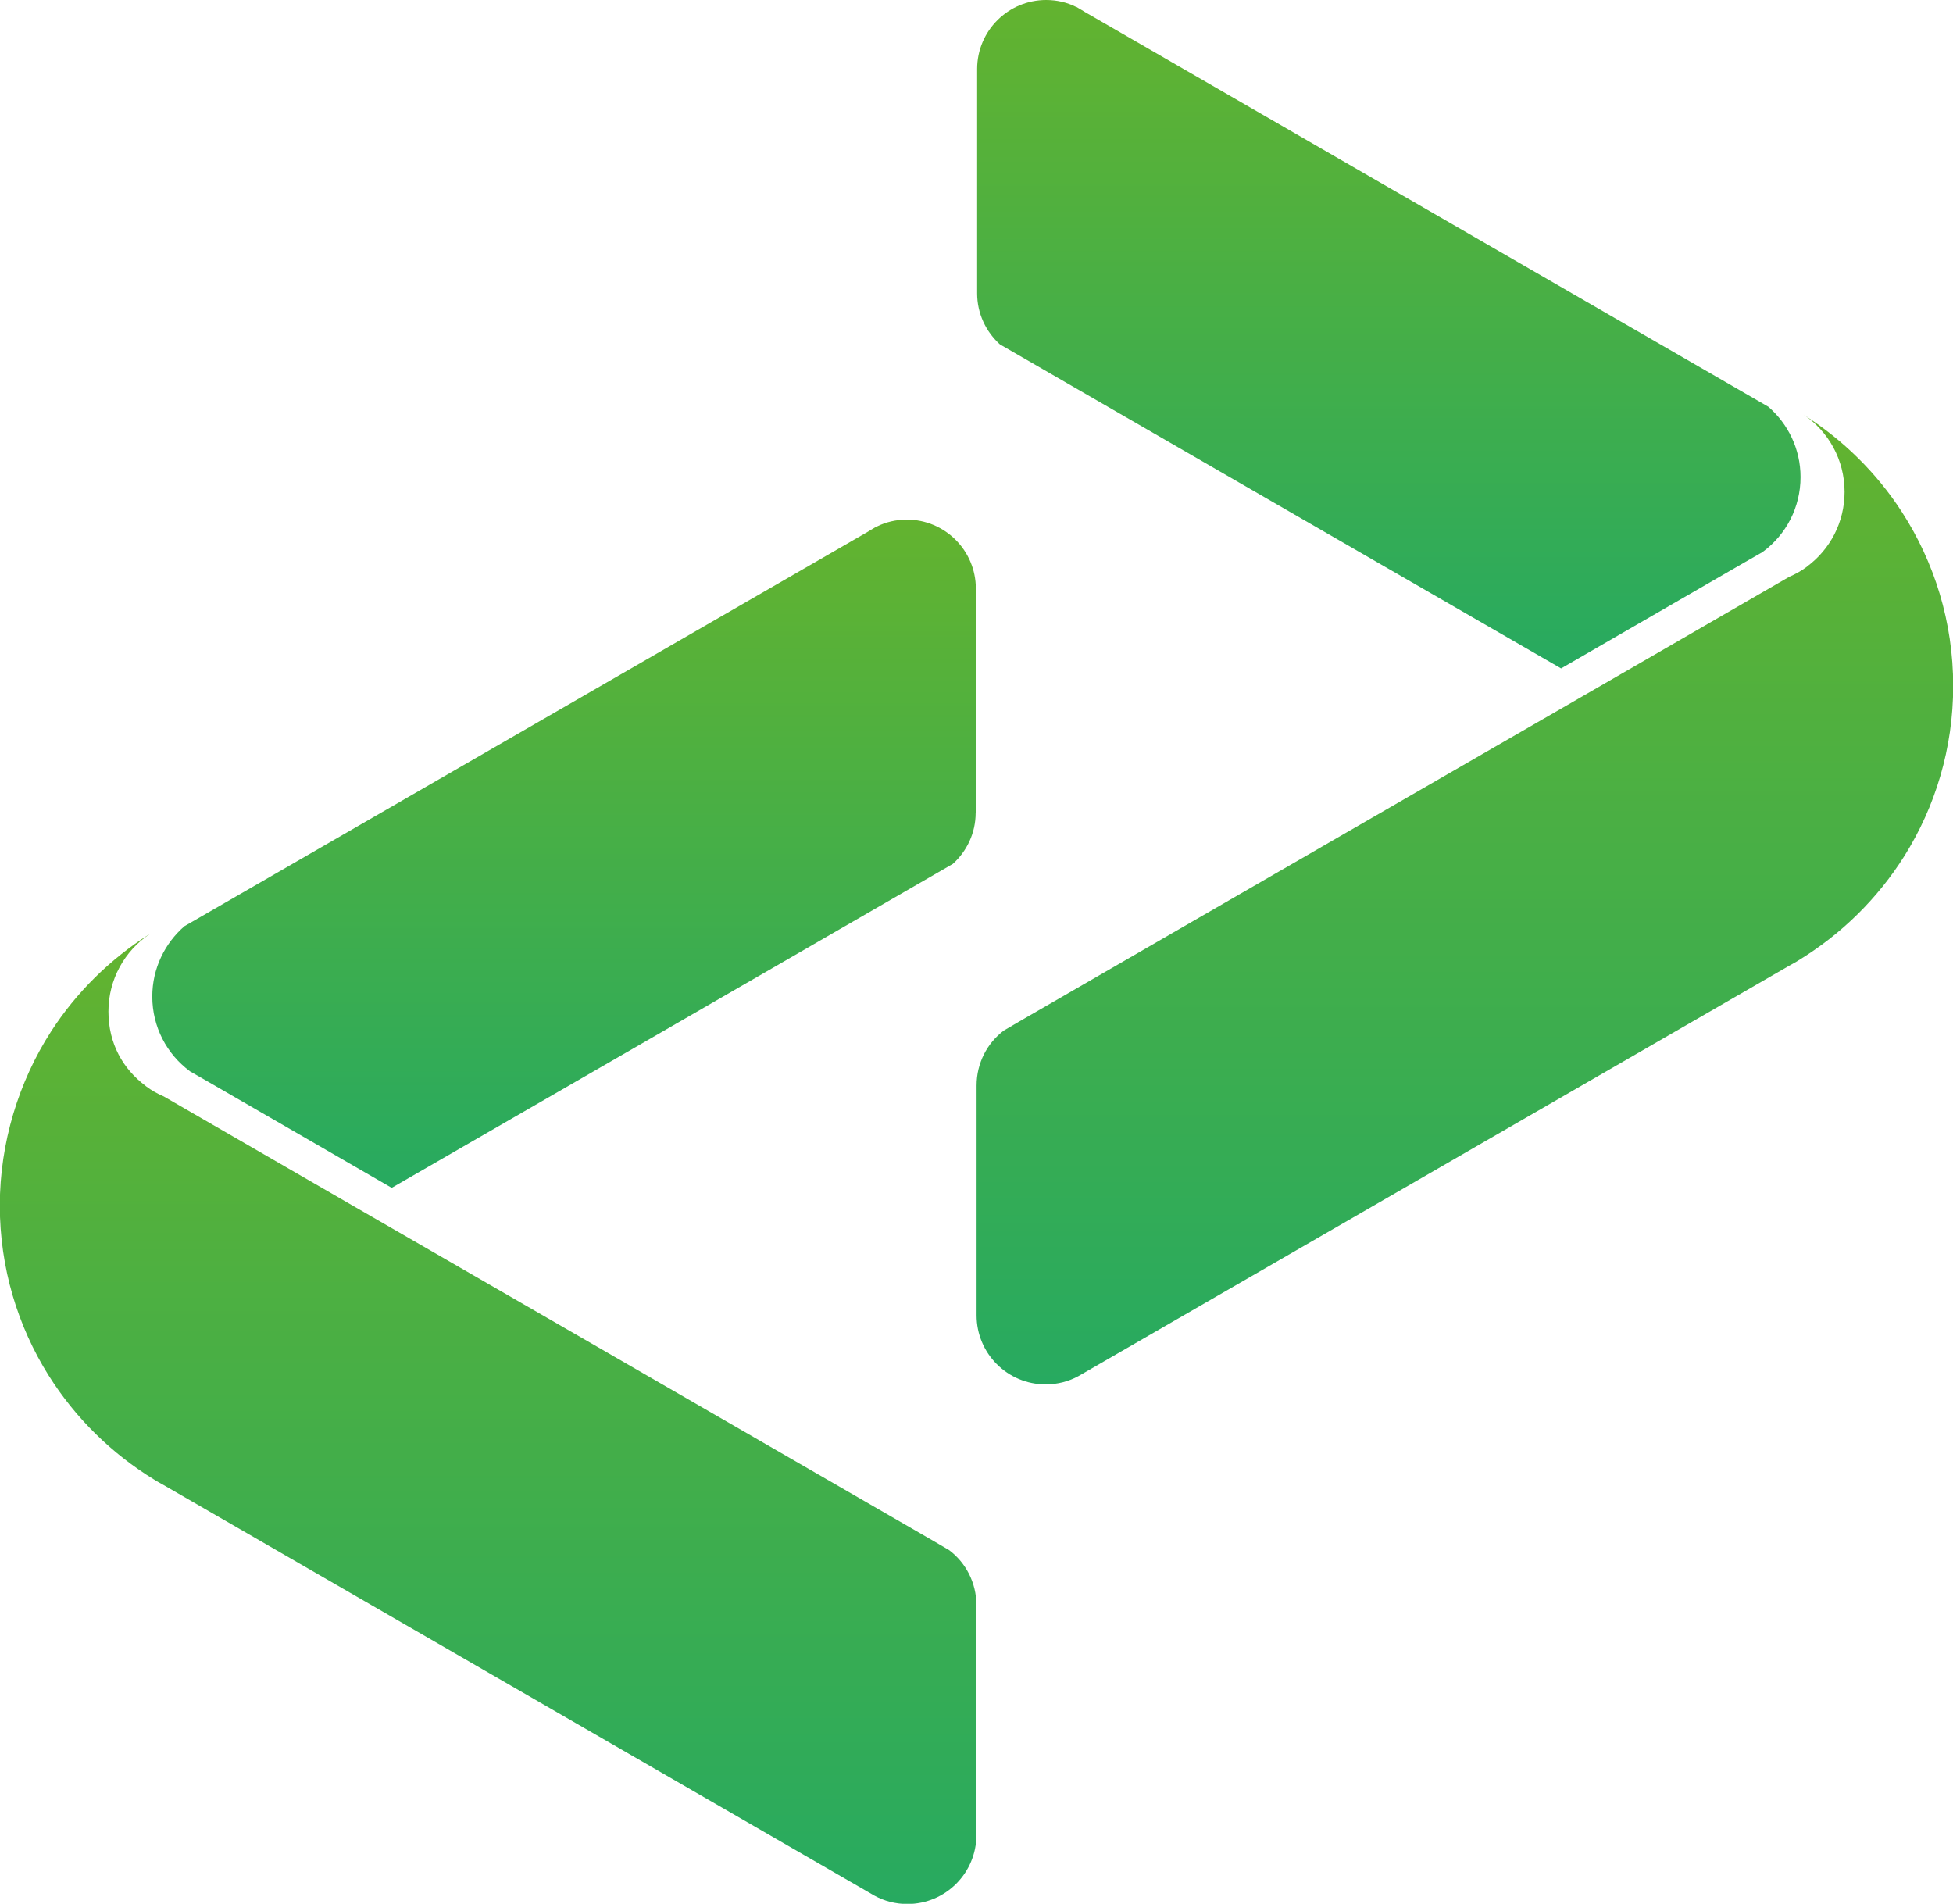 <?xml version="1.0" encoding="UTF-8"?><svg id="Capa_2" xmlns="http://www.w3.org/2000/svg" xmlns:xlink="http://www.w3.org/1999/xlink" viewBox="0 0 105.55 102.88"><defs><style>.cls-1{fill:url(#Degradado_sin_nombre_15-2);}.cls-2{fill:url(#Degradado_sin_nombre_15);}.cls-3{fill:url(#Degradado_sin_nombre_15-3);}.cls-4{fill:url(#Degradado_sin_nombre_15-4);}</style><linearGradient id="Degradado_sin_nombre_15" x1="3.74" y1="-274.88" x2="56.13" y2="-274.88" gradientTransform="translate(301.27 106.62) rotate(-90)" gradientUnits="userSpaceOnUse"><stop offset="0" stop-color="#27aa60"/><stop offset="1" stop-color="#63b32f"/></linearGradient><linearGradient id="Degradado_sin_nombre_15-2" x1="42.43" y1="-270.78" x2="78.54" y2="-270.78" xlink:href="#Degradado_sin_nombre_15"/><linearGradient id="Degradado_sin_nombre_15-3" x1="31.82" y1="747.03" x2="84.2" y2="747.03" gradientTransform="translate(826.19 106.62) rotate(-90) scale(1 -1)" xlink:href="#Degradado_sin_nombre_15"/><linearGradient id="Degradado_sin_nombre_15-4" x1="70.51" y1="751.13" x2="106.62" y2="751.13" gradientTransform="translate(826.19 106.62) rotate(-90) scale(1 -1)" xlink:href="#Degradado_sin_nombre_15"/></defs><g id="Capa_1-2"><path class="cls-2" d="M8.07,50.49c-1.33,.9-2.21,2.43-2.21,4.17s.79,3.11,2.01,4.02l.02,.02c.29,.22,.61,.4,.96,.55l9.95,5.75,13.95,8.05,17.73,10.24,.82,.48c.9,.68,1.47,1.76,1.47,2.97v12.42c0,2.06-1.67,3.73-3.73,3.73-.65,0-1.25-.16-1.78-.45L8.86,80.26l-.41-.23-.11-.07c-2.31-1.41-4.27-3.34-5.71-5.63-1.67-2.66-2.64-5.82-2.64-9.19s1.02-6.69,2.77-9.4c1.36-2.11,3.18-3.9,5.3-5.25Z"/><path class="cls-1" d="M52.74,43.92v-12.11c0-2.06-1.67-3.73-3.73-3.73-.58,0-1.13,.13-1.61,.37h-.02s-.42,.25-.42,.25l-.03,.02L9.97,50.05c-1.06,.92-1.74,2.28-1.74,3.8,0,1.65,.79,3.11,2.01,4.02l.02,.02,.96,.55,9.95,5.75,13.83-7.98,16.5-9.53c.75-.68,1.23-1.66,1.23-2.76Z"/><path class="cls-3" d="M97.48,22.41c1.33,.9,2.21,2.43,2.21,4.17,0,1.65-.79,3.11-2.01,4.02l-.02,.02c-.29,.22-.61,.4-.96,.55l-9.95,5.75-13.95,8.05-17.73,10.24-.82,.48c-.9,.68-1.47,1.76-1.47,2.97v12.42c0,2.06,1.67,3.73,3.73,3.73,.65,0,1.25-.16,1.78-.45l38.4-22.17,.41-.23,.11-.07c2.31-1.41,4.27-3.34,5.71-5.63,1.67-2.66,2.64-5.82,2.64-9.19,0-3.46-1.02-6.69-2.77-9.4-1.36-2.11-3.18-3.9-5.3-5.25Z"/><path class="cls-4" d="M52.81,15.84V3.73c0-2.06,1.67-3.73,3.73-3.73,.58,0,1.13,.13,1.61,.37h.02s.42,.25,.42,.25l.03,.02,36.95,21.34c1.06,.92,1.74,2.28,1.74,3.8,0,1.65-.79,3.11-2.01,4.02l-.02,.02-.96,.55-9.95,5.75-13.83-7.98-16.5-9.53c-.75-.68-1.23-1.66-1.23-2.76Z"/></g></svg>